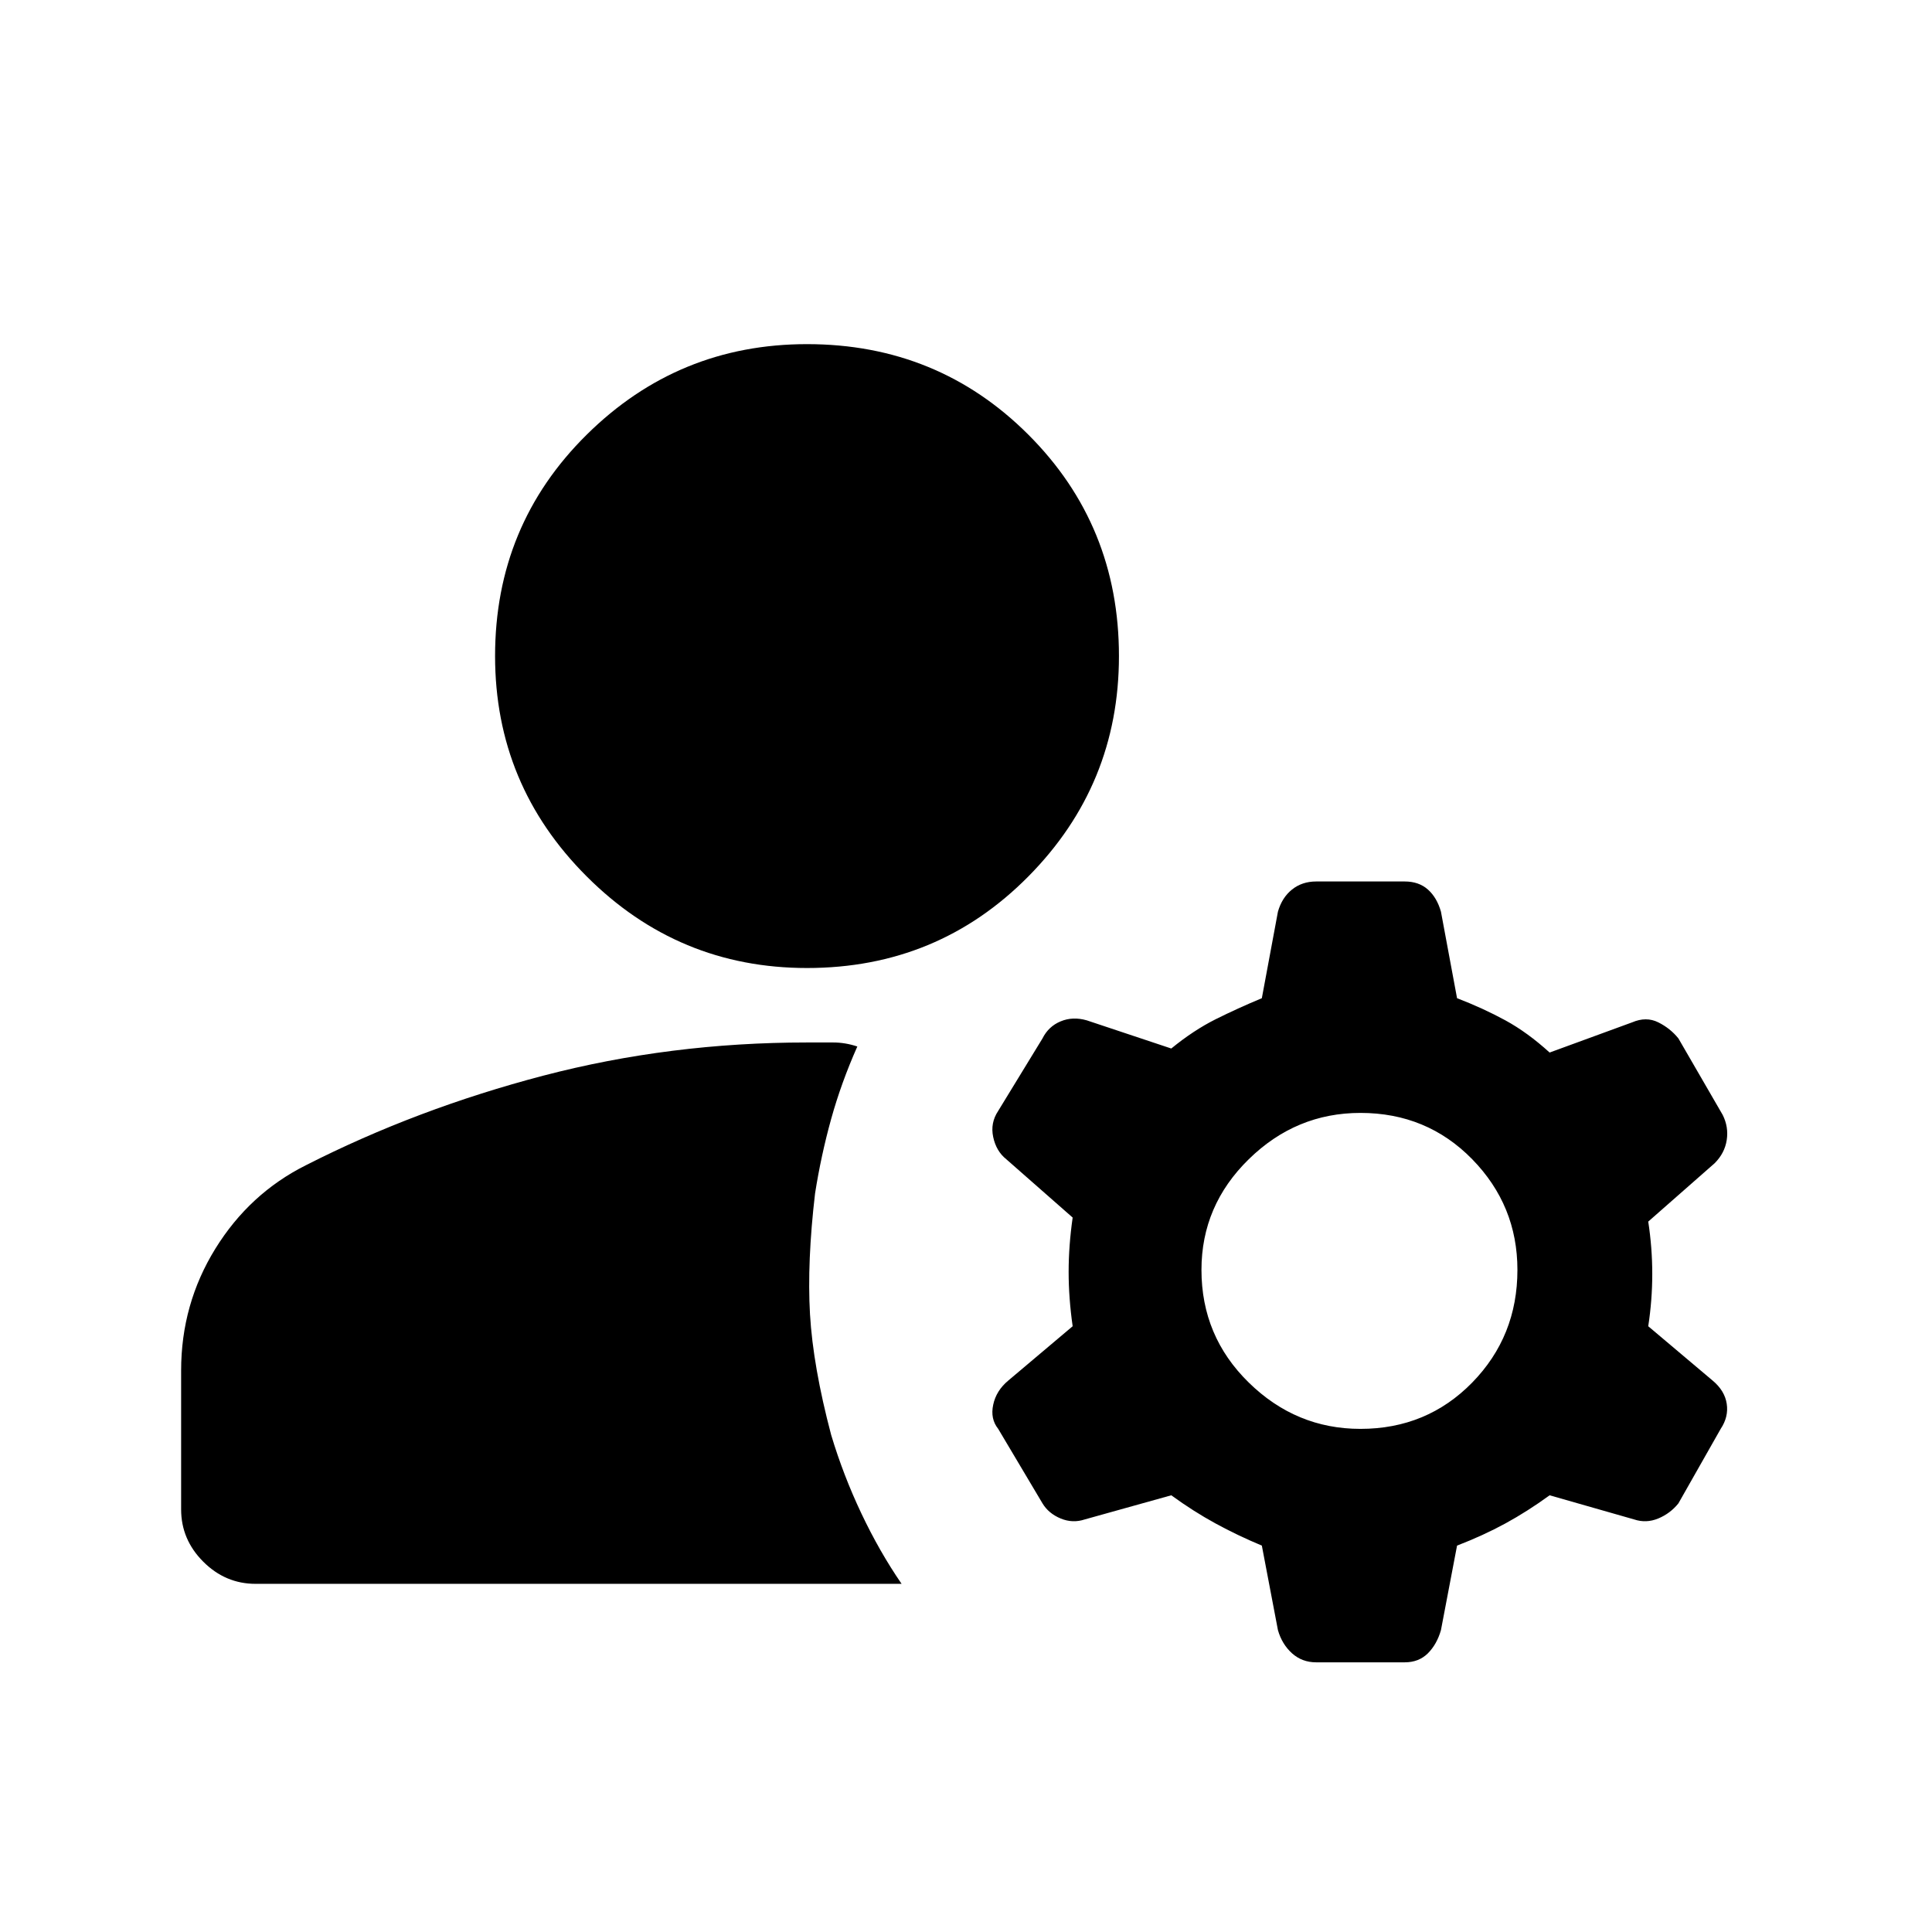 <svg xmlns="http://www.w3.org/2000/svg" height="24" width="24"><path d="M10.025 12.025Q8.425 12.025 7.288 10.887Q6.15 9.75 6.15 8.15Q6.15 6.525 7.288 5.4Q8.425 4.275 10.025 4.275Q11.65 4.275 12.775 5.4Q13.9 6.525 13.9 8.15Q13.9 9.75 12.775 10.887Q11.65 12.025 10.025 12.025ZM3.175 19.675Q2.8 19.675 2.525 19.4Q2.25 19.125 2.25 18.75V17.025Q2.25 16.2 2.675 15.512Q3.1 14.825 3.8 14.475Q5.175 13.775 6.75 13.362Q8.325 12.95 10.025 12.95Q10.2 12.95 10.35 12.95Q10.5 12.95 10.65 13Q10.45 13.45 10.325 13.9Q10.2 14.35 10.125 14.825Q10.025 15.675 10.062 16.325Q10.1 16.975 10.325 17.825Q10.475 18.325 10.7 18.8Q10.925 19.275 11.2 19.675ZM16.9 17.75Q17.725 17.75 18.288 17.175Q18.85 16.6 18.85 15.775Q18.85 14.975 18.288 14.4Q17.725 13.825 16.9 13.825Q16.1 13.825 15.513 14.4Q14.925 14.975 14.925 15.775Q14.925 16.6 15.513 17.175Q16.1 17.75 16.9 17.75ZM15.675 19.2Q15.375 19.075 15.1 18.925Q14.825 18.775 14.55 18.575L13.475 18.875Q13.325 18.925 13.175 18.863Q13.025 18.8 12.95 18.675L12.4 17.75Q12.3 17.625 12.338 17.45Q12.375 17.275 12.525 17.15L13.325 16.475Q13.275 16.125 13.275 15.8Q13.275 15.475 13.325 15.125L12.5 14.4Q12.375 14.3 12.338 14.125Q12.3 13.95 12.4 13.8L12.95 12.9Q13.025 12.75 13.175 12.688Q13.325 12.625 13.5 12.675L14.55 13.025Q14.825 12.8 15.1 12.662Q15.375 12.525 15.675 12.4L15.875 11.325Q15.925 11.15 16.05 11.05Q16.175 10.95 16.35 10.95H17.45Q17.625 10.95 17.738 11.05Q17.85 11.15 17.9 11.325L18.1 12.4Q18.425 12.525 18.7 12.675Q18.975 12.825 19.25 13.075L20.275 12.7Q20.45 12.625 20.6 12.7Q20.75 12.775 20.85 12.9L21.4 13.85Q21.475 14 21.45 14.162Q21.425 14.325 21.3 14.45L20.475 15.175Q20.525 15.5 20.525 15.825Q20.525 16.15 20.475 16.475L21.275 17.15Q21.425 17.275 21.45 17.438Q21.475 17.6 21.375 17.75L20.85 18.675Q20.75 18.8 20.6 18.863Q20.45 18.925 20.3 18.875L19.25 18.575Q18.975 18.775 18.7 18.925Q18.425 19.075 18.1 19.2L17.9 20.25Q17.85 20.425 17.738 20.538Q17.625 20.65 17.45 20.65H16.35Q16.175 20.65 16.05 20.538Q15.925 20.425 15.875 20.25Z"/></svg>